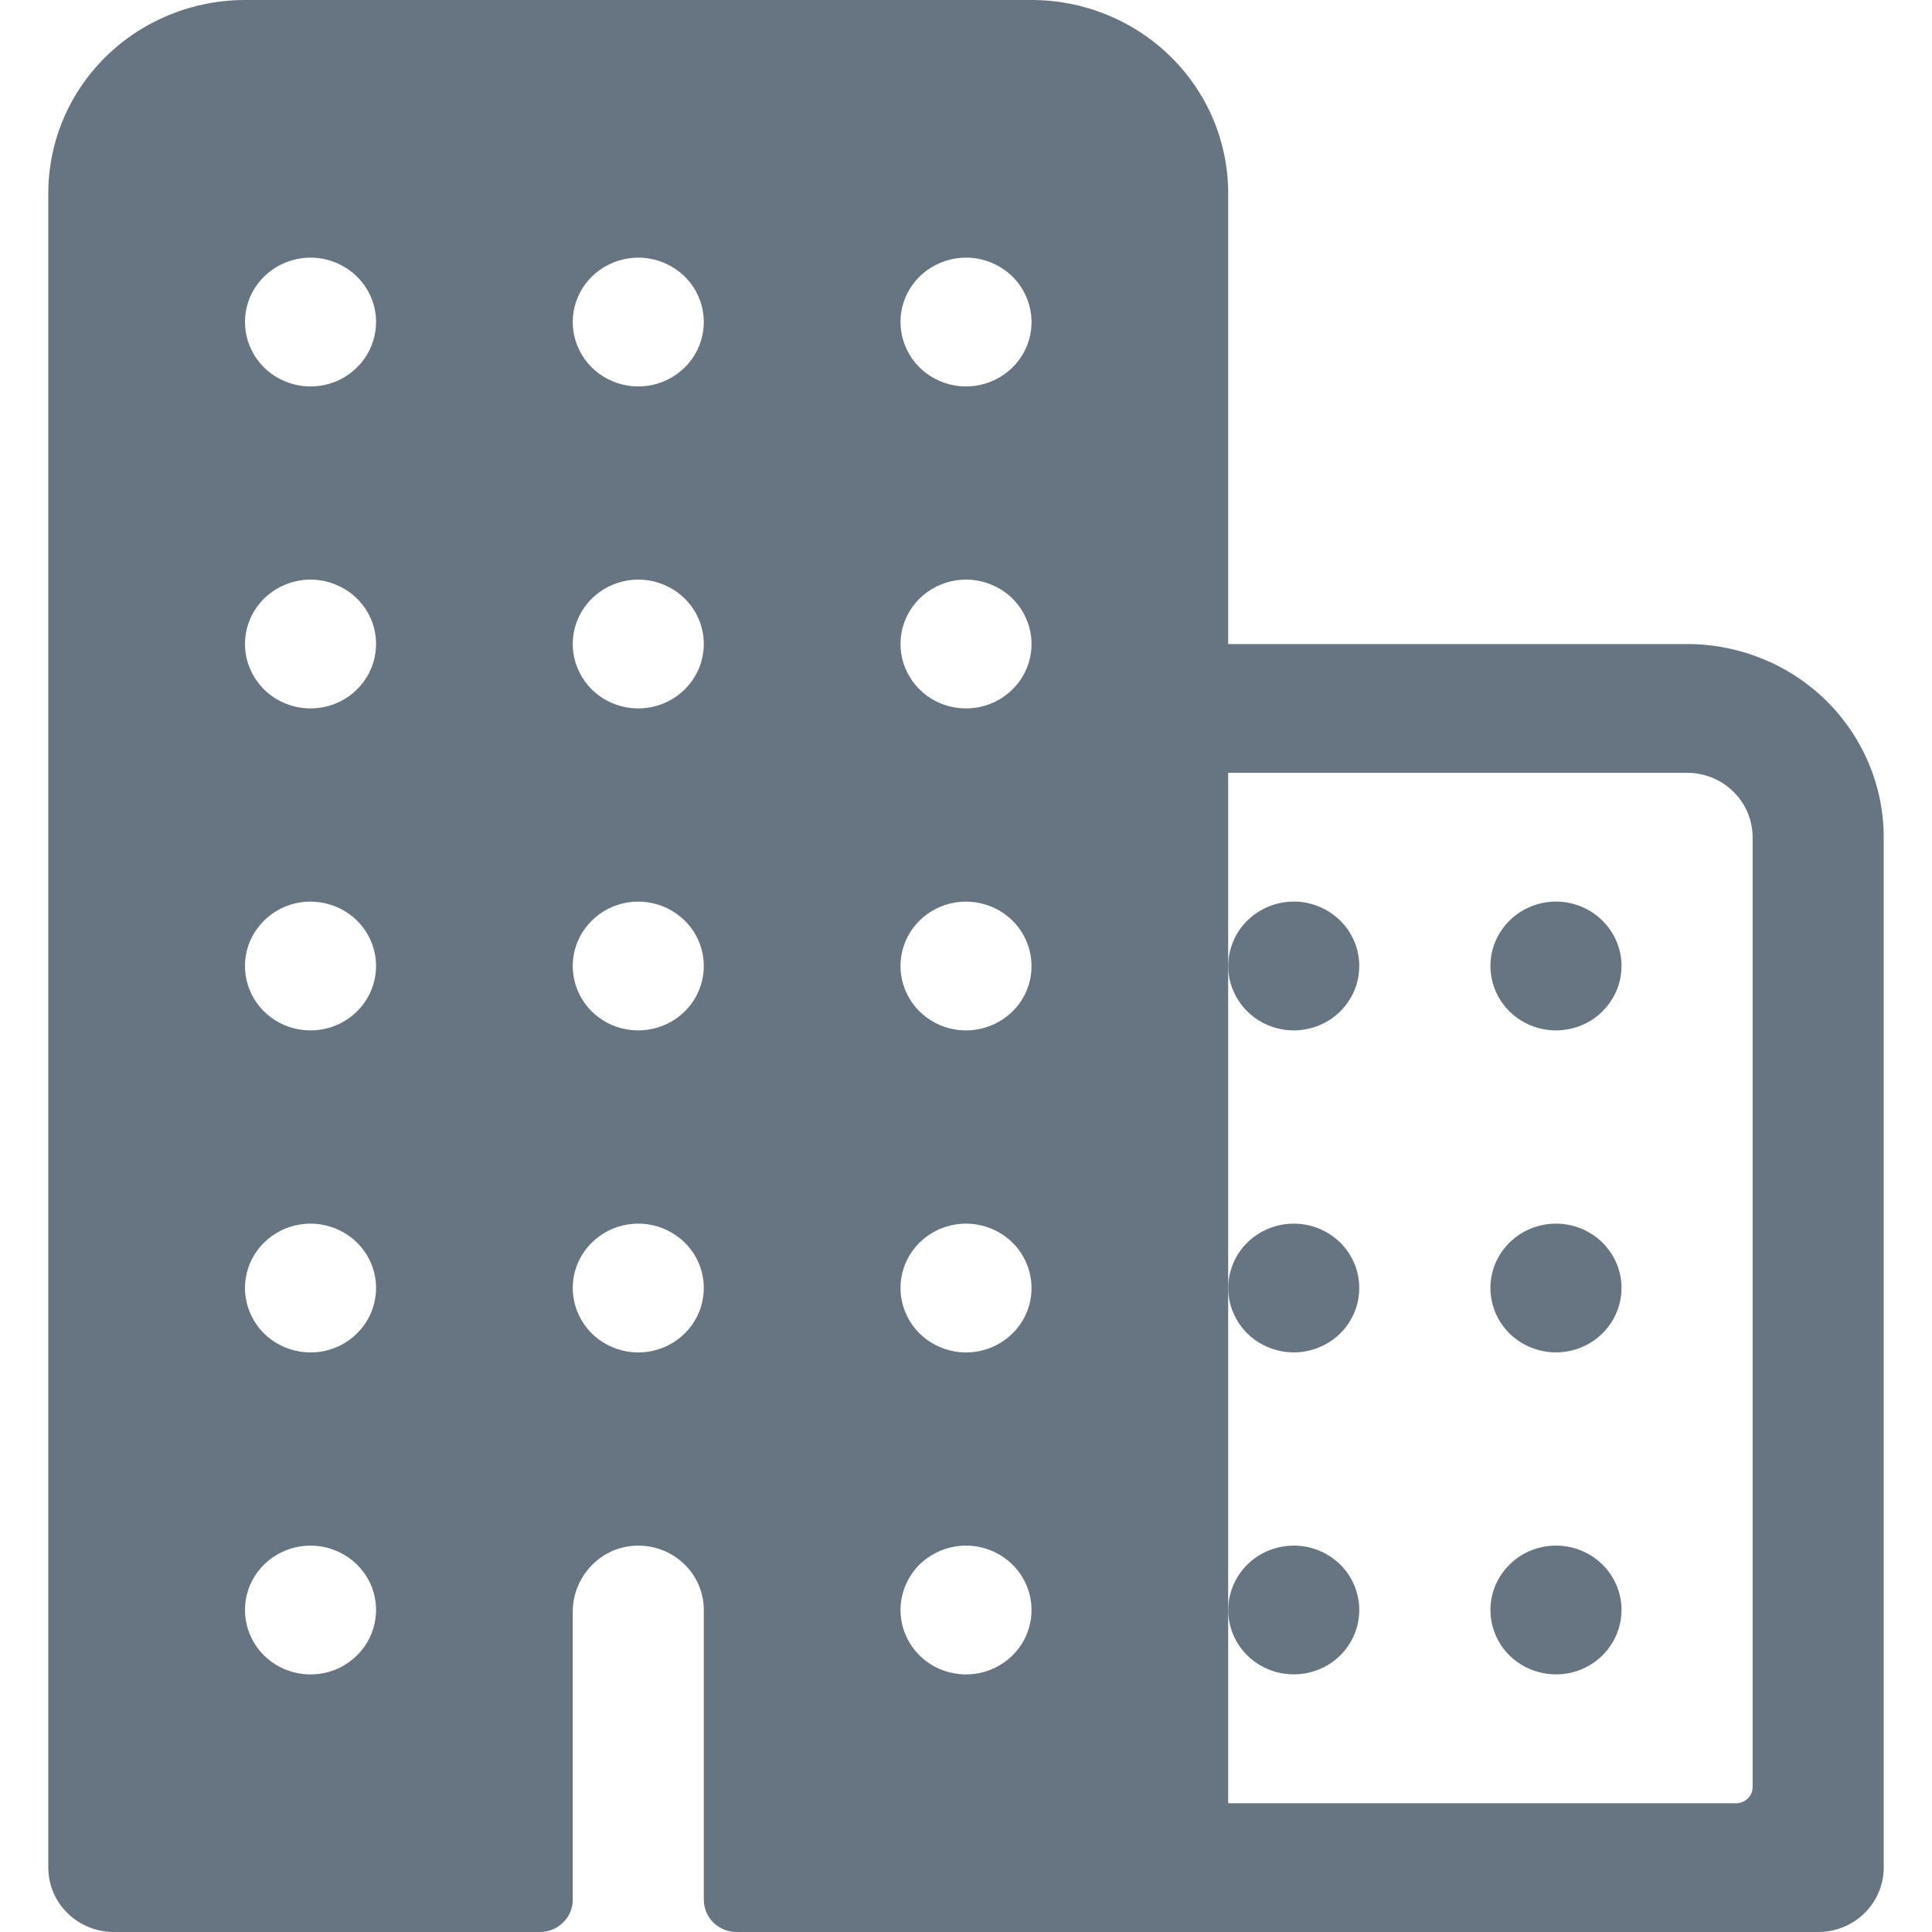 <svg width="20" height="20" viewBox="0 0 20 20" fill="none" xmlns="http://www.w3.org/2000/svg">
<g id="Icons" clip-path="url(#clip0_440_5699)">
<g id="Vector">
<path d="M17.464 6.667H12.714V2C12.714 1.47 12.5 0.961 12.118 0.586C11.736 0.211 11.219 0 10.679 0H2.536C1.996 0 1.478 0.211 1.096 0.586C0.714 0.961 0.5 1.47 0.5 2V19.333C0.5 19.51 0.571 19.68 0.699 19.805C0.826 19.93 0.999 20 1.179 20H5.589C5.679 20 5.766 19.965 5.829 19.902C5.893 19.84 5.929 19.755 5.929 19.667V16.685C5.929 16.327 6.209 16.019 6.574 16.001C6.666 15.996 6.758 16.011 6.844 16.042C6.93 16.073 7.009 16.122 7.075 16.184C7.142 16.246 7.195 16.321 7.231 16.404C7.267 16.487 7.286 16.576 7.286 16.667V19.667C7.286 19.755 7.321 19.84 7.385 19.902C7.449 19.965 7.535 20 7.625 20H18.821C19.001 20 19.174 19.93 19.301 19.805C19.428 19.68 19.5 19.51 19.5 19.333V8.667C19.5 8.136 19.285 7.628 18.904 7.252C18.522 6.877 18.004 6.667 17.464 6.667ZM3.303 17.328C3.162 17.346 3.019 17.32 2.894 17.255C2.769 17.189 2.668 17.086 2.606 16.962C2.543 16.837 2.522 16.695 2.545 16.558C2.568 16.421 2.634 16.294 2.735 16.195C2.835 16.097 2.964 16.032 3.104 16.009C3.244 15.986 3.387 16.007 3.514 16.069C3.642 16.13 3.746 16.23 3.813 16.352C3.88 16.475 3.906 16.615 3.887 16.753C3.868 16.899 3.8 17.034 3.694 17.138C3.589 17.242 3.451 17.309 3.303 17.328ZM3.303 13.995C3.162 14.013 3.019 13.987 2.894 13.921C2.769 13.856 2.668 13.753 2.606 13.628C2.543 13.503 2.522 13.362 2.545 13.225C2.568 13.087 2.634 12.961 2.735 12.862C2.835 12.764 2.964 12.698 3.104 12.676C3.244 12.653 3.387 12.674 3.514 12.736C3.642 12.797 3.746 12.896 3.813 13.019C3.88 13.142 3.906 13.282 3.887 13.42C3.868 13.566 3.8 13.701 3.694 13.805C3.589 13.909 3.451 13.976 3.303 13.995ZM3.303 10.661C3.162 10.679 3.019 10.654 2.894 10.588C2.769 10.522 2.668 10.42 2.606 10.295C2.543 10.17 2.522 10.029 2.545 9.891C2.568 9.754 2.634 9.627 2.735 9.529C2.835 9.43 2.964 9.365 3.104 9.342C3.244 9.32 3.387 9.341 3.514 9.402C3.642 9.464 3.746 9.563 3.813 9.686C3.88 9.808 3.906 9.949 3.887 10.087C3.868 10.232 3.8 10.368 3.694 10.472C3.589 10.575 3.451 10.642 3.303 10.661ZM3.303 7.328C3.162 7.346 3.019 7.32 2.894 7.255C2.769 7.189 2.668 7.086 2.606 6.961C2.543 6.837 2.522 6.696 2.545 6.558C2.568 6.421 2.634 6.294 2.735 6.195C2.835 6.097 2.964 6.032 3.104 6.009C3.244 5.986 3.387 6.007 3.514 6.069C3.642 6.13 3.746 6.229 3.813 6.352C3.88 6.475 3.906 6.615 3.887 6.753C3.868 6.899 3.8 7.034 3.694 7.138C3.589 7.242 3.451 7.309 3.303 7.328ZM3.303 3.995C3.162 4.013 3.019 3.987 2.894 3.921C2.769 3.856 2.668 3.753 2.606 3.628C2.543 3.503 2.522 3.362 2.545 3.225C2.568 3.087 2.634 2.961 2.735 2.862C2.835 2.764 2.964 2.699 3.104 2.676C3.244 2.653 3.387 2.674 3.514 2.736C3.642 2.797 3.746 2.896 3.813 3.019C3.88 3.142 3.906 3.282 3.887 3.42C3.868 3.566 3.8 3.701 3.694 3.805C3.589 3.909 3.451 3.976 3.303 3.995ZM6.695 13.995C6.555 14.013 6.412 13.987 6.287 13.921C6.162 13.856 6.061 13.753 5.999 13.628C5.936 13.503 5.915 13.362 5.938 13.225C5.961 13.087 6.027 12.961 6.128 12.862C6.228 12.764 6.357 12.698 6.497 12.676C6.637 12.653 6.78 12.674 6.907 12.736C7.034 12.797 7.139 12.896 7.206 13.019C7.272 13.142 7.299 13.282 7.28 13.42C7.261 13.566 7.193 13.701 7.087 13.805C6.981 13.909 6.844 13.976 6.695 13.995ZM6.695 10.661C6.555 10.679 6.412 10.654 6.287 10.588C6.162 10.522 6.061 10.42 5.999 10.295C5.936 10.17 5.915 10.029 5.938 9.891C5.961 9.754 6.027 9.627 6.128 9.529C6.228 9.43 6.357 9.365 6.497 9.342C6.637 9.32 6.78 9.341 6.907 9.402C7.034 9.464 7.139 9.563 7.206 9.686C7.272 9.808 7.299 9.949 7.28 10.087C7.261 10.232 7.193 10.368 7.087 10.472C6.981 10.575 6.844 10.642 6.695 10.661ZM6.695 7.328C6.555 7.346 6.412 7.32 6.287 7.255C6.162 7.189 6.061 7.086 5.999 6.961C5.936 6.837 5.915 6.696 5.938 6.558C5.961 6.421 6.027 6.294 6.128 6.195C6.228 6.097 6.357 6.032 6.497 6.009C6.637 5.986 6.78 6.007 6.907 6.069C7.034 6.13 7.139 6.229 7.206 6.352C7.272 6.475 7.299 6.615 7.28 6.753C7.261 6.899 7.193 7.034 7.087 7.138C6.981 7.242 6.844 7.309 6.695 7.328ZM6.695 3.995C6.555 4.013 6.412 3.987 6.287 3.921C6.162 3.856 6.061 3.753 5.999 3.628C5.936 3.503 5.915 3.362 5.938 3.225C5.961 3.087 6.027 2.961 6.128 2.862C6.228 2.764 6.357 2.699 6.497 2.676C6.637 2.653 6.78 2.674 6.907 2.736C7.034 2.797 7.139 2.896 7.206 3.019C7.272 3.142 7.299 3.282 7.28 3.42C7.261 3.566 7.193 3.701 7.087 3.805C6.981 3.909 6.844 3.976 6.695 3.995ZM10.088 17.328C9.948 17.346 9.805 17.32 9.68 17.255C9.555 17.189 9.454 17.086 9.392 16.962C9.329 16.837 9.308 16.695 9.331 16.558C9.354 16.421 9.42 16.294 9.52 16.195C9.621 16.097 9.75 16.032 9.89 16.009C10.029 15.986 10.173 16.007 10.3 16.069C10.427 16.13 10.532 16.23 10.598 16.352C10.665 16.475 10.691 16.615 10.673 16.753C10.654 16.899 10.586 17.034 10.48 17.138C10.374 17.242 10.236 17.309 10.088 17.328ZM10.088 13.995C9.948 14.013 9.805 13.987 9.68 13.921C9.555 13.856 9.454 13.753 9.392 13.628C9.329 13.503 9.308 13.362 9.331 13.225C9.354 13.087 9.42 12.961 9.52 12.862C9.621 12.764 9.75 12.698 9.89 12.676C10.029 12.653 10.173 12.674 10.3 12.736C10.427 12.797 10.532 12.896 10.598 13.019C10.665 13.142 10.691 13.282 10.673 13.42C10.654 13.566 10.586 13.701 10.48 13.805C10.374 13.909 10.236 13.976 10.088 13.995ZM10.088 10.661C9.948 10.679 9.805 10.654 9.68 10.588C9.555 10.522 9.454 10.42 9.392 10.295C9.329 10.17 9.308 10.029 9.331 9.891C9.354 9.754 9.42 9.627 9.52 9.529C9.621 9.43 9.75 9.365 9.89 9.342C10.029 9.32 10.173 9.341 10.3 9.402C10.427 9.464 10.532 9.563 10.598 9.686C10.665 9.808 10.691 9.949 10.673 10.087C10.654 10.232 10.586 10.368 10.48 10.472C10.374 10.575 10.236 10.642 10.088 10.661ZM10.088 7.328C9.948 7.346 9.805 7.32 9.68 7.255C9.555 7.189 9.454 7.086 9.392 6.961C9.329 6.837 9.308 6.696 9.331 6.558C9.354 6.421 9.42 6.294 9.52 6.195C9.621 6.097 9.75 6.032 9.89 6.009C10.029 5.986 10.173 6.007 10.3 6.069C10.427 6.13 10.532 6.229 10.598 6.352C10.665 6.475 10.691 6.615 10.673 6.753C10.654 6.899 10.586 7.034 10.48 7.138C10.374 7.242 10.236 7.309 10.088 7.328ZM10.088 3.995C9.948 4.013 9.805 3.987 9.68 3.921C9.555 3.856 9.454 3.753 9.392 3.628C9.329 3.503 9.308 3.362 9.331 3.225C9.354 3.087 9.42 2.961 9.52 2.862C9.621 2.764 9.75 2.699 9.89 2.676C10.029 2.653 10.173 2.674 10.3 2.736C10.427 2.797 10.532 2.896 10.598 3.019C10.665 3.142 10.691 3.282 10.673 3.42C10.654 3.566 10.586 3.701 10.48 3.805C10.374 3.909 10.236 3.976 10.088 3.995ZM17.973 18.667H12.714V8H17.464C17.644 8 17.817 8.07 17.944 8.195C18.071 8.32 18.143 8.49 18.143 8.667V18.5C18.143 18.544 18.125 18.587 18.093 18.618C18.061 18.649 18.018 18.667 17.973 18.667Z" fill="#677482"/>
<path d="M16.107 16C15.973 16 15.842 16.039 15.73 16.112C15.619 16.186 15.532 16.29 15.48 16.412C15.429 16.533 15.415 16.667 15.442 16.797C15.468 16.926 15.532 17.045 15.627 17.138C15.722 17.231 15.843 17.295 15.975 17.32C16.106 17.346 16.243 17.333 16.367 17.283C16.491 17.232 16.597 17.147 16.671 17.037C16.746 16.927 16.786 16.799 16.786 16.667C16.786 16.49 16.714 16.32 16.587 16.195C16.46 16.07 16.287 16 16.107 16ZM16.107 12.667C15.973 12.667 15.842 12.706 15.73 12.779C15.619 12.852 15.532 12.956 15.48 13.078C15.429 13.2 15.415 13.334 15.442 13.463C15.468 13.593 15.532 13.711 15.627 13.805C15.722 13.898 15.843 13.961 15.975 13.987C16.106 14.013 16.243 14 16.367 13.949C16.491 13.899 16.597 13.813 16.671 13.704C16.746 13.594 16.786 13.465 16.786 13.333C16.786 13.156 16.714 12.987 16.587 12.862C16.46 12.737 16.287 12.667 16.107 12.667ZM16.107 9.333C15.973 9.333 15.842 9.372 15.73 9.446C15.619 9.519 15.532 9.623 15.48 9.745C15.429 9.867 15.415 10.001 15.442 10.13C15.468 10.259 15.532 10.378 15.627 10.471C15.722 10.565 15.843 10.628 15.975 10.654C16.106 10.68 16.243 10.666 16.367 10.616C16.491 10.566 16.597 10.48 16.671 10.37C16.746 10.261 16.786 10.132 16.786 10C16.786 9.823 16.714 9.654 16.587 9.529C16.46 9.404 16.287 9.333 16.107 9.333ZM13.393 16C13.259 16 13.127 16.039 13.016 16.112C12.904 16.186 12.817 16.29 12.766 16.412C12.715 16.533 12.701 16.667 12.727 16.797C12.754 16.926 12.818 17.045 12.913 17.138C13.008 17.231 13.129 17.295 13.261 17.32C13.392 17.346 13.528 17.333 13.652 17.283C13.777 17.232 13.883 17.147 13.957 17.037C14.032 16.927 14.071 16.799 14.071 16.667C14.071 16.49 14 16.32 13.873 16.195C13.745 16.07 13.573 16 13.393 16ZM13.393 12.667C13.259 12.667 13.127 12.706 13.016 12.779C12.904 12.852 12.817 12.956 12.766 13.078C12.715 13.2 12.701 13.334 12.727 13.463C12.754 13.593 12.818 13.711 12.913 13.805C13.008 13.898 13.129 13.961 13.261 13.987C13.392 14.013 13.528 14 13.652 13.949C13.777 13.899 13.883 13.813 13.957 13.704C14.032 13.594 14.071 13.465 14.071 13.333C14.071 13.156 14 12.987 13.873 12.862C13.745 12.737 13.573 12.667 13.393 12.667ZM13.393 9.333C13.259 9.333 13.127 9.372 13.016 9.446C12.904 9.519 12.817 9.623 12.766 9.745C12.715 9.867 12.701 10.001 12.727 10.13C12.754 10.259 12.818 10.378 12.913 10.471C13.008 10.565 13.129 10.628 13.261 10.654C13.392 10.68 13.528 10.666 13.652 10.616C13.777 10.566 13.883 10.48 13.957 10.37C14.032 10.261 14.071 10.132 14.071 10C14.071 9.823 14 9.654 13.873 9.529C13.745 9.404 13.573 9.333 13.393 9.333Z" fill="#677482"/>
</g>
</g>
<defs>
<clipPath id="clip0_440_5699">
<rect width="20" height="20" fill="white"/>
</clipPath>
</defs>
</svg>
